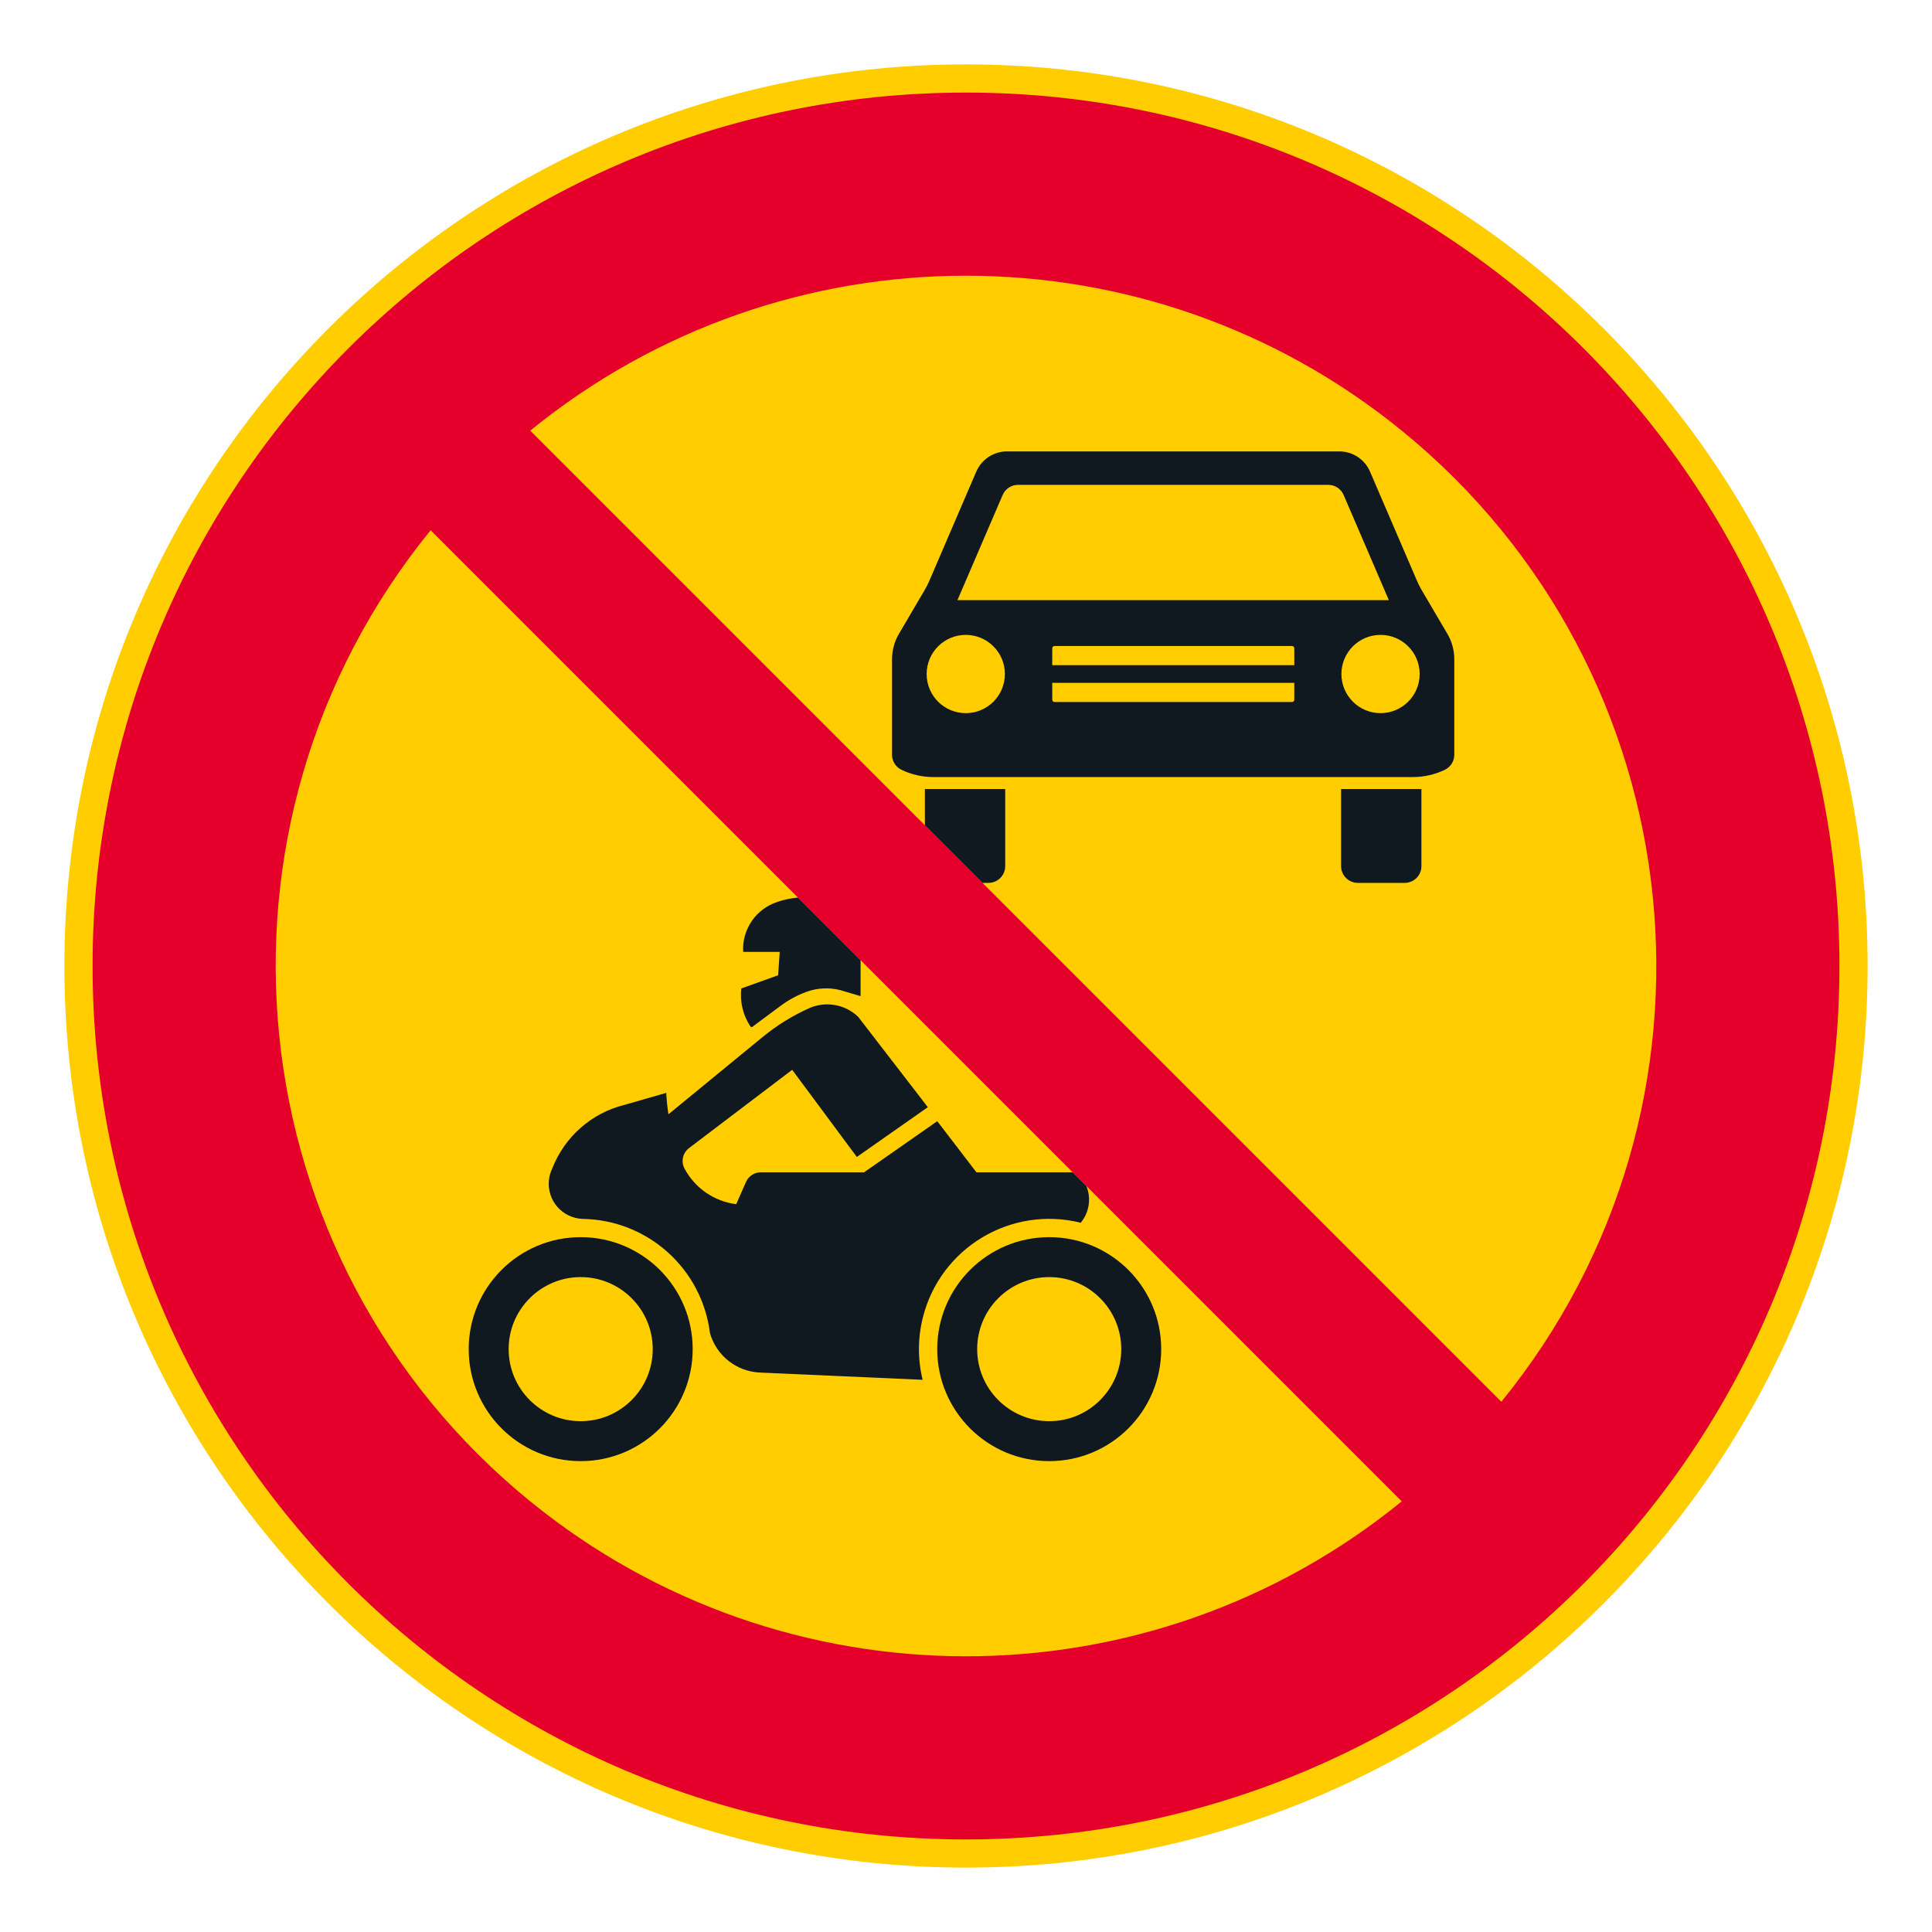 <?xml version="1.0" encoding="iso-8859-1"?>
<!-- Generator: Adobe Illustrator 16.0.0, SVG Export Plug-In . SVG Version: 6.00 Build 0)  -->
<!DOCTYPE svg PUBLIC "-//W3C//DTD SVG 1.1//EN" "http://www.w3.org/Graphics/SVG/1.1/DTD/svg11.dtd">
<svg version="1.1" id="Layer_1" xmlns="http://www.w3.org/2000/svg" xmlns:xlink="http://www.w3.org/1999/xlink" x="0px" y="0px"
	 width="425.197px" height="425.196px" viewBox="0 0 425.197 425.196" style="enable-background:new 0 0 425.197 425.196;"
	 xml:space="preserve">
<g id="CIRCLE_8_">
	<path style="fill:#FFCD00;" d="M411.024,212.599c0-109.587-88.838-198.426-198.425-198.425
		c-109.588,0-198.426,88.838-198.426,198.425s88.838,198.424,198.426,198.424C322.186,411.022,411.024,322.186,411.024,212.599
		L411.024,212.599z"/>
</g>
<g id="CIRCLE_9_">
	<path style="fill:#E4002B;" d="M404.824,212.599c0-106.163-86.062-192.225-192.225-192.225S20.375,106.436,20.375,212.599
		c0,106.162,86.062,192.224,192.225,192.224S404.824,318.761,404.824,212.599L404.824,212.599z"/>
</g>
<g id="LWPOLYLINE_11_">
	<path style="fill:#FFCD00;" d="M308.5,330.422L94.774,116.697c-52.964,65.072-43.149,160.76,21.924,213.725
		C172.55,375.882,252.646,375.882,308.5,330.422z"/>
</g>
<g id="CIRCLE_13_">
	<path style="fill:#101820;" d="M152.446,296.921c0-13.612-11.035-24.646-24.646-24.646s-24.646,11.034-24.646,24.646
		c0,13.611,11.035,24.646,24.646,24.646S152.446,310.532,152.446,296.921L152.446,296.921z"/>
</g>
<g id="CIRCLE_15_">
	<path style="fill:#101820;" d="M255.558,296.921c0-13.612-11.033-24.646-24.645-24.646c-13.612,0-24.647,11.034-24.647,24.646
		c0,13.611,11.035,24.646,24.647,24.646C244.525,321.566,255.558,310.532,255.558,296.921L255.558,296.921z"/>
</g>
<g id="LWPOLYLINE_10_">
	<path style="fill:#FFCD00;" d="M330.422,308.499c52.965-65.072,43.148-160.76-21.923-213.725
		c-55.854-45.46-135.949-45.46-191.802,0L330.422,308.499z"/>
</g>
<g id="LWPOLYLINE_12_">
	<path style="fill:#101820;" d="M295.149,190.622c0,2.034,1.649,3.683,3.683,3.683h10.312c2.034,0,3.683-1.648,3.683-3.683v-16.974
		h-17.677V190.622"/>
</g>
<g id="LWPOLYLINE_14_">
	<path style="fill:#101820;" d="M258.188,99.344h36.563c2.942,0,5.604,1.752,6.767,4.456l10.336,24.033
		c0.303,0.705,0.649,1.391,1.039,2.054l5.645,9.605c0.998,1.696,1.523,3.629,1.523,5.597v21.038c-0.005,1.401-0.81,2.677-2.07,3.285
		c-2.192,1.055-4.592,1.603-7.023,1.603h-52.778h-52.779c-2.43,0-4.83-0.548-7.021-1.603c-1.263-0.608-2.067-1.884-2.07-3.285
		v-21.038c0-1.968,0.524-3.9,1.522-5.597l5.644-9.605c0.39-0.663,0.736-1.349,1.041-2.054L214.86,103.8
		c1.162-2.704,3.822-4.456,6.765-4.456H258.188z"/>
</g>
<g id="LWPOLYLINE_15_">
	<path style="fill:#101820;" d="M203.549,181.626v-7.978h17.677v16.974c0,2.034-1.646,3.683-3.682,3.683h-1.316L203.549,181.626z"/>
</g>
<g id="LWPOLYLINE_19_">
	<path style="fill:#101820;" d="M175.625,197.547c-1.912,0.158-3.788,0.611-5.563,1.34c-4.168,1.829-6.762,6.057-6.503,10.602h7.691
		h0.354l-0.354,5.146l-8.103,2.904c-0.34,2.934,0.371,5.894,2.005,8.354c0.102,0.152,0.307,0.193,0.458,0.092
		c0.037-0.024,0.068-0.056,0.093-0.092l6.075-4.52c1.728-1.285,3.629-2.318,5.646-3.066c2.387-0.885,4.983-1.028,7.452-0.413
		l4.521,1.337v-7.909L175.625,197.547z"/>
</g>
<g id="CIRCLE_10_">
	<path style="fill:#FFCD00;" d="M312.441,148.338c0-4.756-3.854-8.611-8.611-8.611c-4.756,0-8.61,3.855-8.61,8.611
		s3.854,8.612,8.61,8.612C308.586,156.95,312.441,153.094,312.441,148.338L312.441,148.338z"/>
</g>
<g id="LWPOLYLINE_13_">
	<path style="fill:#FFCD00;" d="M258.188,106.709h34.139c1.471,0,2.8,0.876,3.383,2.228l9.951,23.141h-47.473h-47.472l9.951-23.141
		c0.581-1.352,1.91-2.228,3.384-2.228H258.188z"/>
</g>
<g id="CIRCLE_11_">
	<path style="fill:#FFCD00;" d="M221.158,148.338c0-4.756-3.856-8.611-8.611-8.611c-4.758,0-8.612,3.855-8.612,8.611
		s3.854,8.612,8.612,8.612C217.301,156.95,221.158,153.094,221.158,148.338L221.158,148.338z"/>
</g>
<g id="LWPOLYLINE_16_">
	<path style="fill:#FFCD00;" d="M231.58,150.278h53.271v3.723c0,0.275-0.223,0.498-0.498,0.498h-52.276
		c-0.275,0-0.497-0.223-0.497-0.498V150.278z"/>
</g>
<g id="LWPOLYLINE_17_">
	<path style="fill:#FFCD00;" d="M284.851,146.398H231.58v-3.724c0-0.274,0.222-0.497,0.497-0.497h52.276
		c0.275,0,0.498,0.223,0.498,0.497V146.398z"/>
</g>
<g id="CIRCLE_12_">
	<path style="fill:#FFCD00;" d="M143.655,296.921c0-8.758-7.099-15.855-15.855-15.855s-15.855,7.098-15.855,15.855
		c0,8.756,7.099,15.854,15.855,15.854S143.655,305.677,143.655,296.921L143.655,296.921z"/>
</g>
<g id="CIRCLE_14_">
	<path style="fill:#FFCD00;" d="M246.768,296.921c0-8.758-7.098-15.855-15.854-15.855c-8.758,0-15.855,7.098-15.855,15.855
		c0,8.756,7.098,15.854,15.855,15.854C239.67,312.775,246.768,305.677,246.768,296.921L246.768,296.921z"/>
</g>
<g id="LWPOLYLINE_18_">
	<path style="fill:#101820;" d="M239.096,261.02c1.104,2.72,0.624,5.826-1.249,8.085c-15.361-3.829-30.919,5.519-34.75,20.881
		c-1.119,4.491-1.135,9.186-0.047,13.683l-35.836-1.596c-5.144-0.236-9.561-3.735-10.967-8.688
		c-1.764-14.187-13.709-24.905-28.002-25.127c-1.103-0.036-2.185-0.308-3.174-0.796c-3.827-1.892-5.397-6.529-3.506-10.357
		c2.72-6.962,8.655-12.167,15.913-13.956l9.148-2.626c0.083,1.579,0.244,3.152,0.483,4.716l20.707-16.994
		c3.106-2.549,6.535-4.677,10.197-6.33c2.947-1.329,6.357-1.125,9.124,0.545c0.628,0.379,1.21,0.826,1.737,1.334l15.322,19.878
		l-15.621,10.953l-14.231-19.18l-22.696,17.222c-1.376,1.045-1.81,2.924-1.027,4.466c2.288,4.333,6.548,7.276,11.409,7.885
		l2.151-4.893c0.566-1.289,1.843-2.119,3.251-2.115h22.728l16.113-11.255l8.626,11.255h21.185L239.096,261.02z"/>
</g>
</svg>
